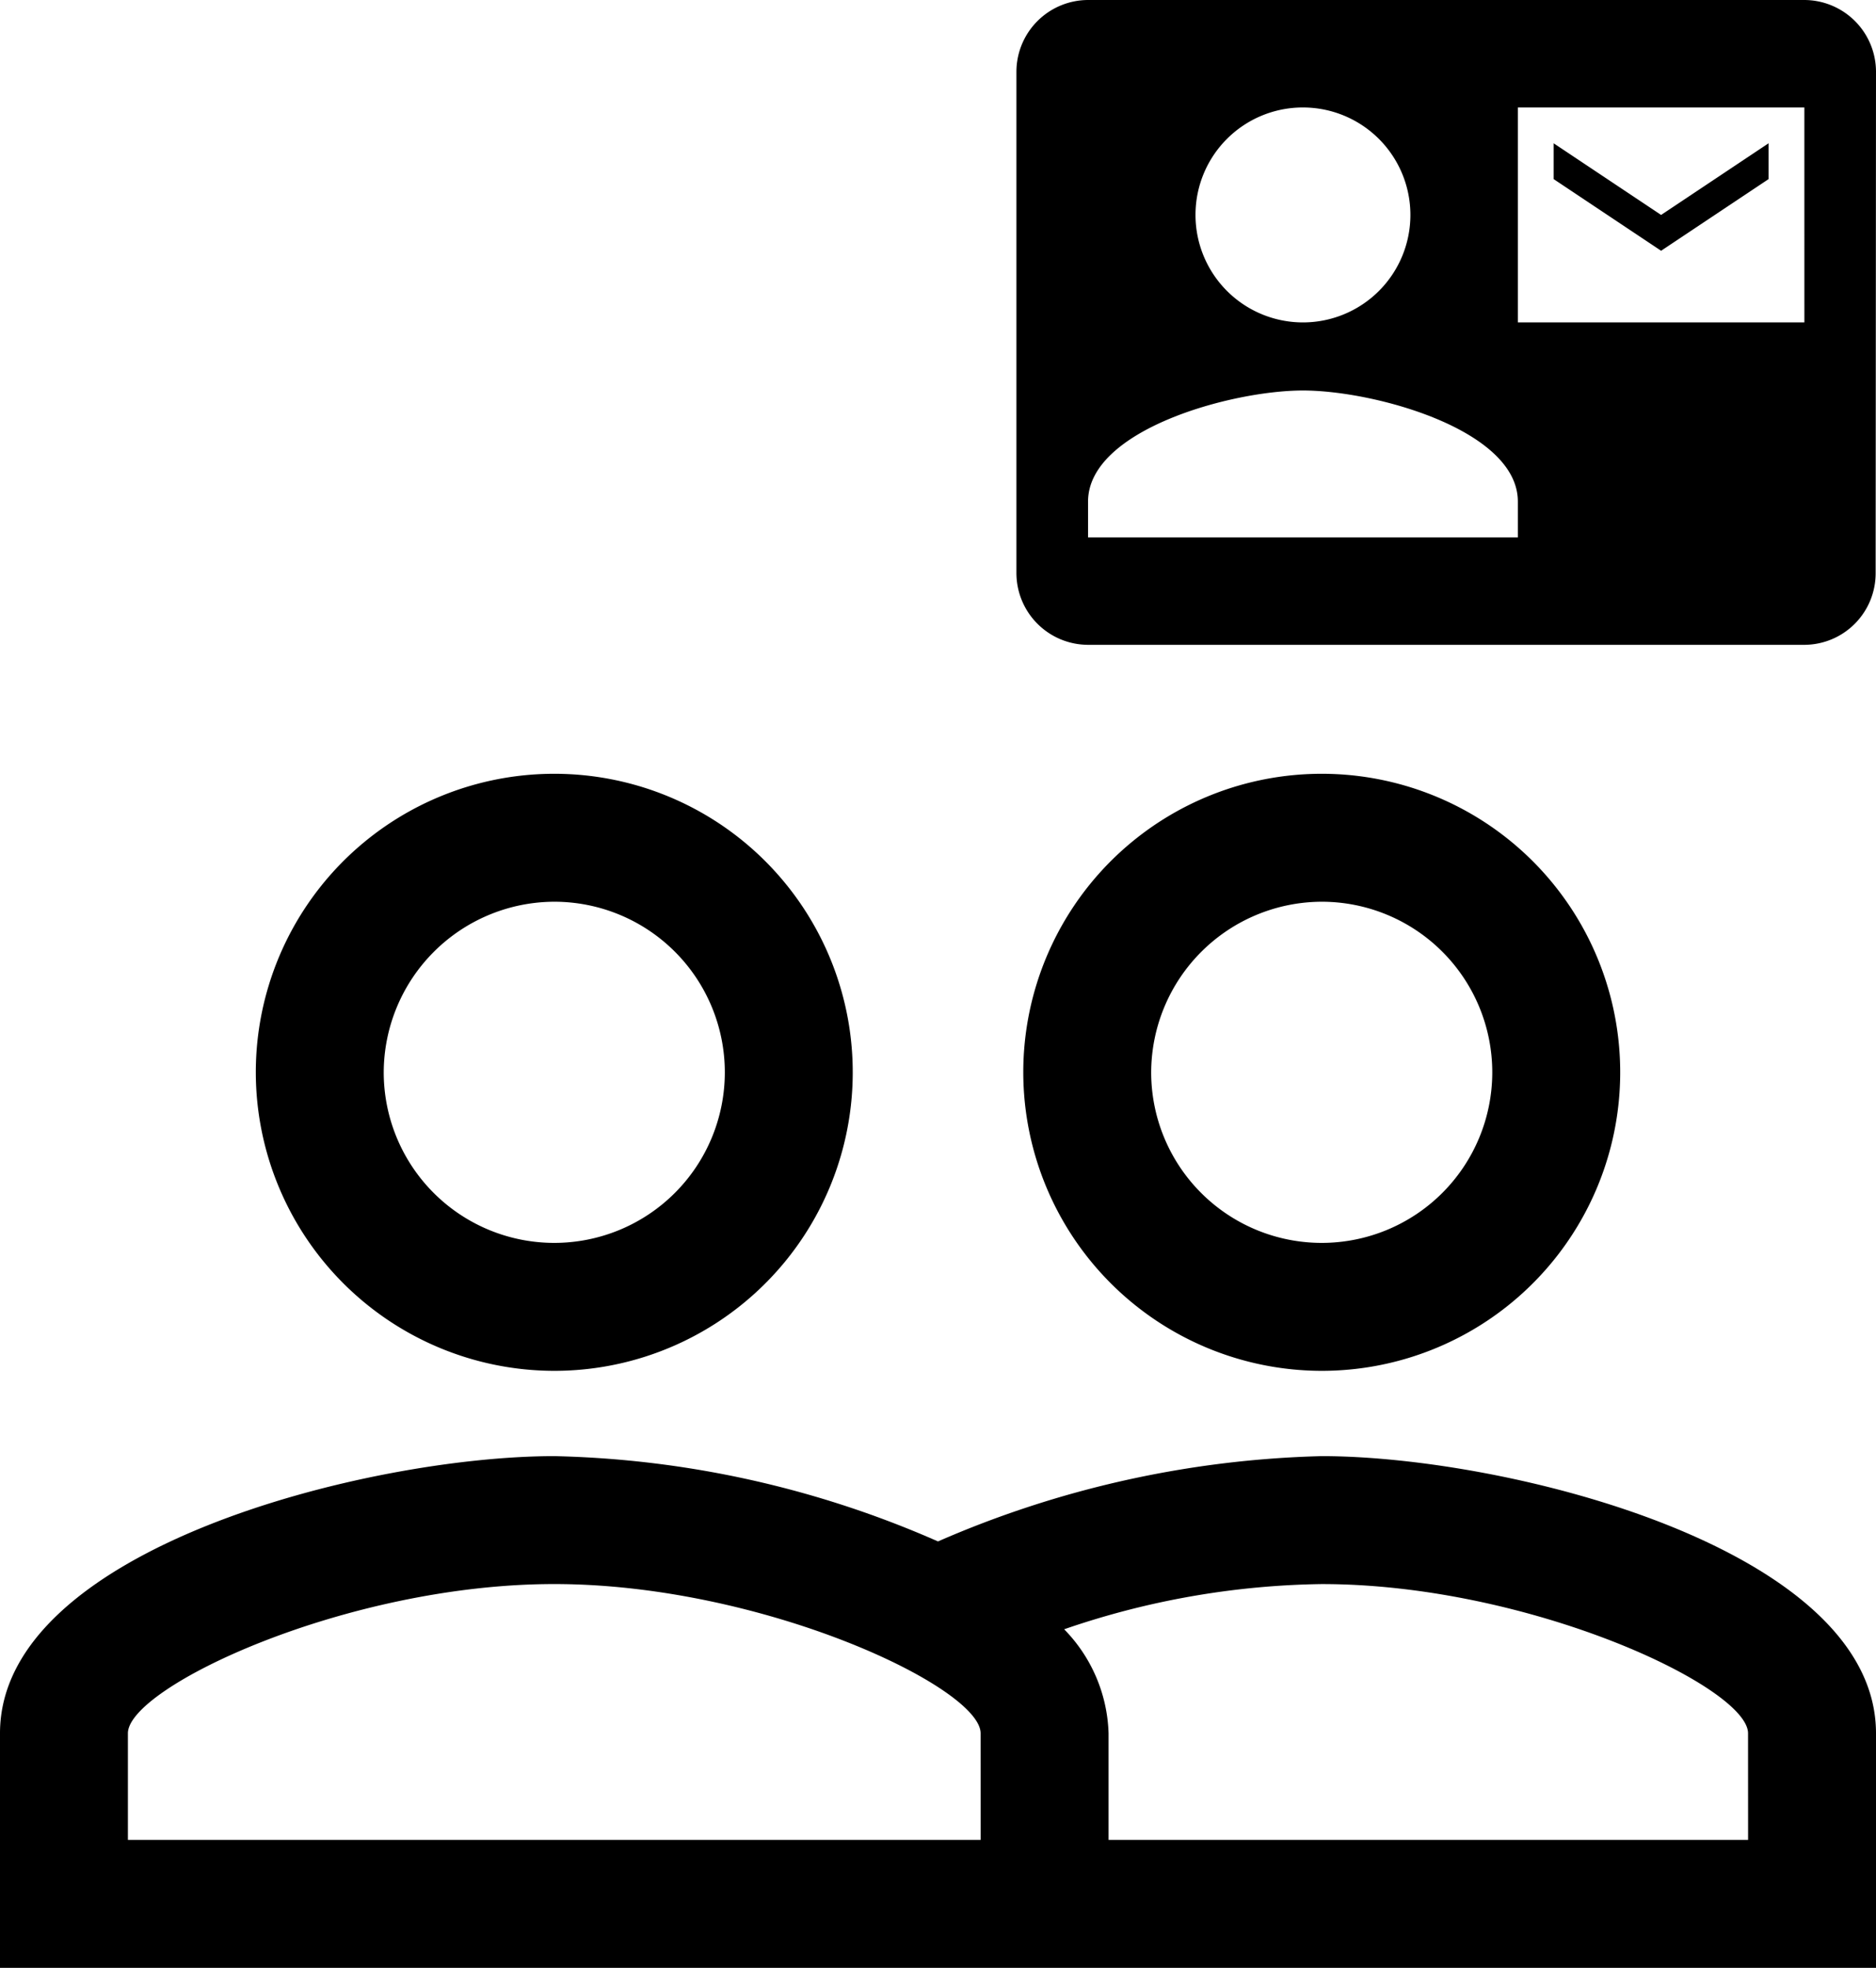 <svg xmlns="http://www.w3.org/2000/svg" width="109.123" height="114.442" viewBox="0 0 109.123 114.442">
  <g id="Group_119" data-name="Group 119" transform="translate(-1242.877 -1210)">
    <path id="ic_people_outline_24px" d="M77.882,44.681a59.455,59.455,0,0,0-22.321,4.96,58.51,58.51,0,0,0-22.321-4.96C22.477,44.681,1,50.038,1,60.8v13.64H110.123V60.8C110.123,50.038,88.646,44.681,77.882,44.681ZM58.042,67H8.44V60.8c0-2.678,12.7-8.68,24.8-8.68s24.8,6,24.8,8.68Zm44.641,0h-37.2V60.8A9.025,9.025,0,0,0,62.9,54.75a47.853,47.853,0,0,1,14.98-2.629c12.1,0,24.8,6,24.8,8.68ZM33.241,39.721A17.361,17.361,0,1,0,15.88,22.361,17.38,17.38,0,0,0,33.241,39.721Zm0-27.281a9.92,9.92,0,1,1-9.92,9.92A9.949,9.949,0,0,1,33.241,12.44ZM77.882,39.721A17.361,17.361,0,1,0,60.522,22.361,17.38,17.38,0,0,0,77.882,39.721Zm0-27.281a9.92,9.92,0,1,1-9.92,9.92A9.949,9.949,0,0,1,77.882,12.44Z" transform="translate(1241.877 1250)"/>
    <path id="ic_contact_mail_24px" d="M43.75,13.417V11.333L37.5,15.5l-6.25-4.167v2.083l6.25,4.167ZM45.833,3H4.167A4.179,4.179,0,0,0,0,7.167V36.333A4.179,4.179,0,0,0,4.167,40.5H45.833a4.161,4.161,0,0,0,4.146-4.167L50,7.167A4.179,4.179,0,0,0,45.833,3ZM16.667,9.25a6.25,6.25,0,1,1-6.25,6.25A6.242,6.242,0,0,1,16.667,9.25Zm12.5,25h-25V32.167c0-4.167,8.333-6.458,12.5-6.458s12.5,2.292,12.5,6.458Zm16.667-12.5H29.167V9.25H45.833Z" transform="translate(1302 1207)"/>
  </g>
</svg>
